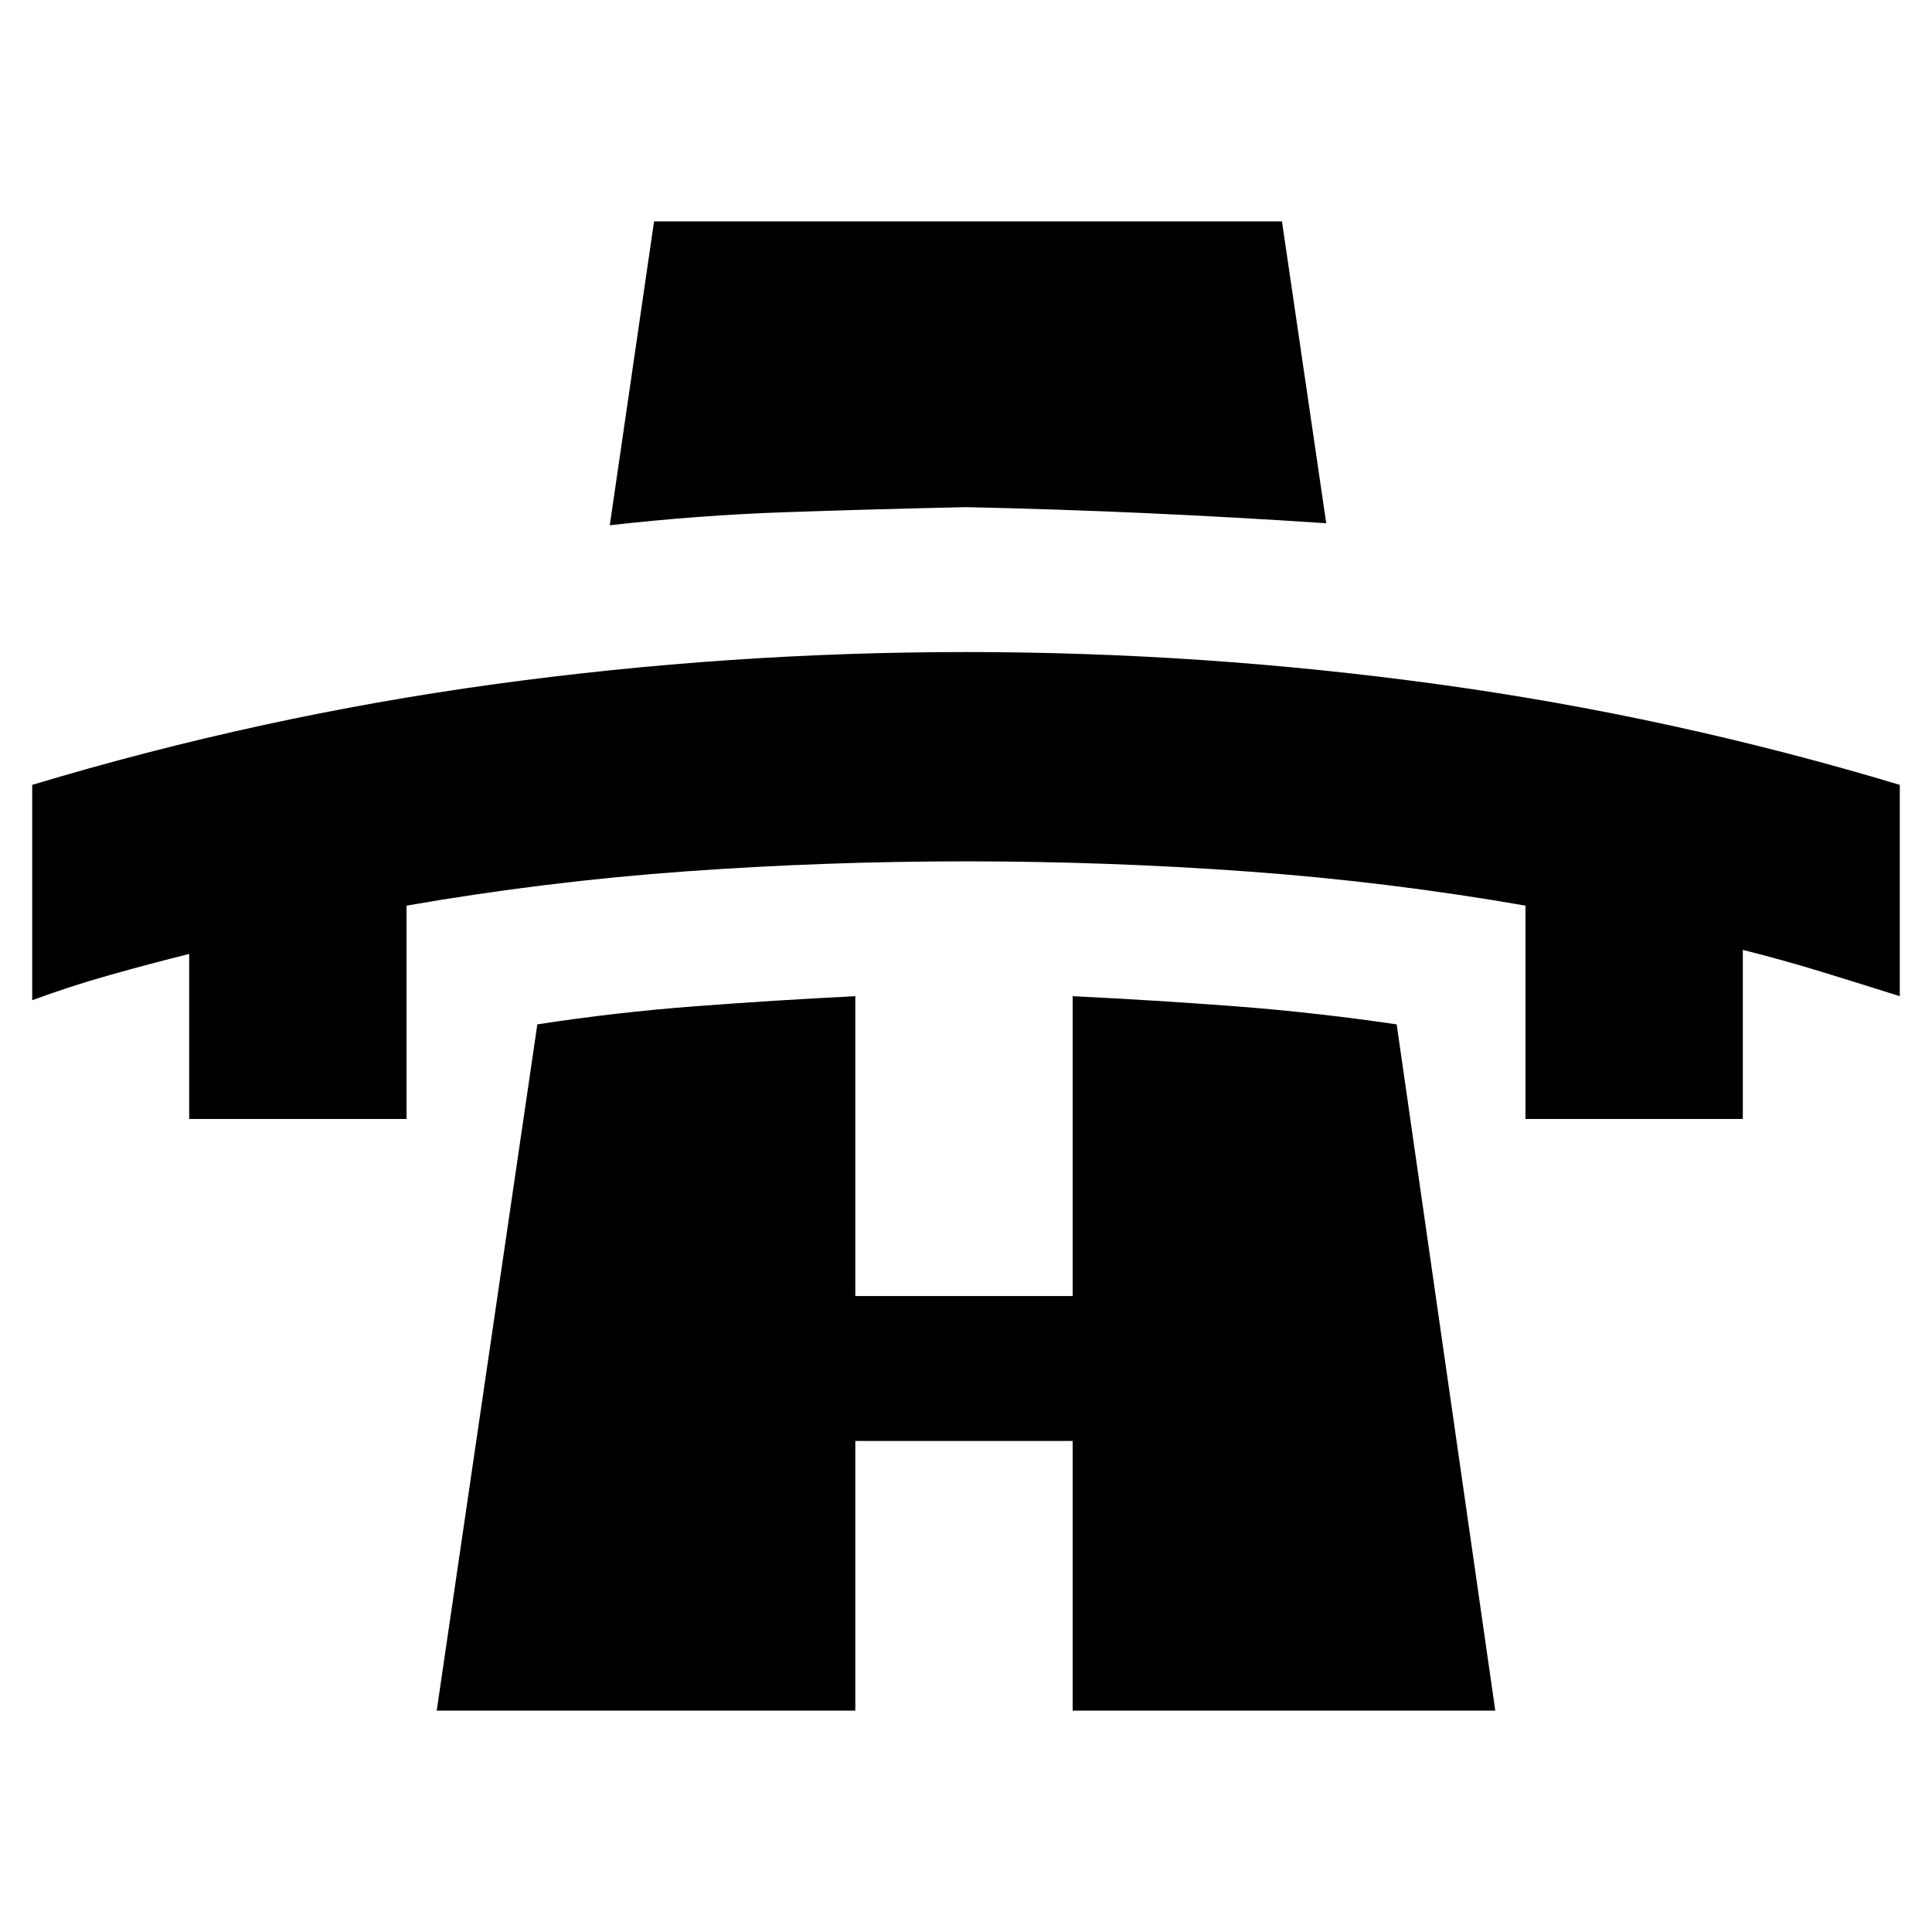 <svg xmlns="http://www.w3.org/2000/svg" height="20" viewBox="0 -960 960 960" width="20"><path d="M94-404v-82q-20 5-39.5 10.5T16-463v-107q113-34 229.5-50T480-636q118 0 234.5 16T944-570v105q-19-6-38.5-12T866-488v84H758v-106q-69-12-138.5-17T480-532q-70 0-139.5 5T202-510v106H94Zm209-295 22-151h312l22 150q-45-3-89-5t-90-3q-46 1-89.5 2.5T303-699Zm-86 589 50-341q39-6 78.5-9t79.5-5v149h108v-149q41 2 80.5 5t80.5 9l49 341H533v-134H425v134H217Z"/></svg>